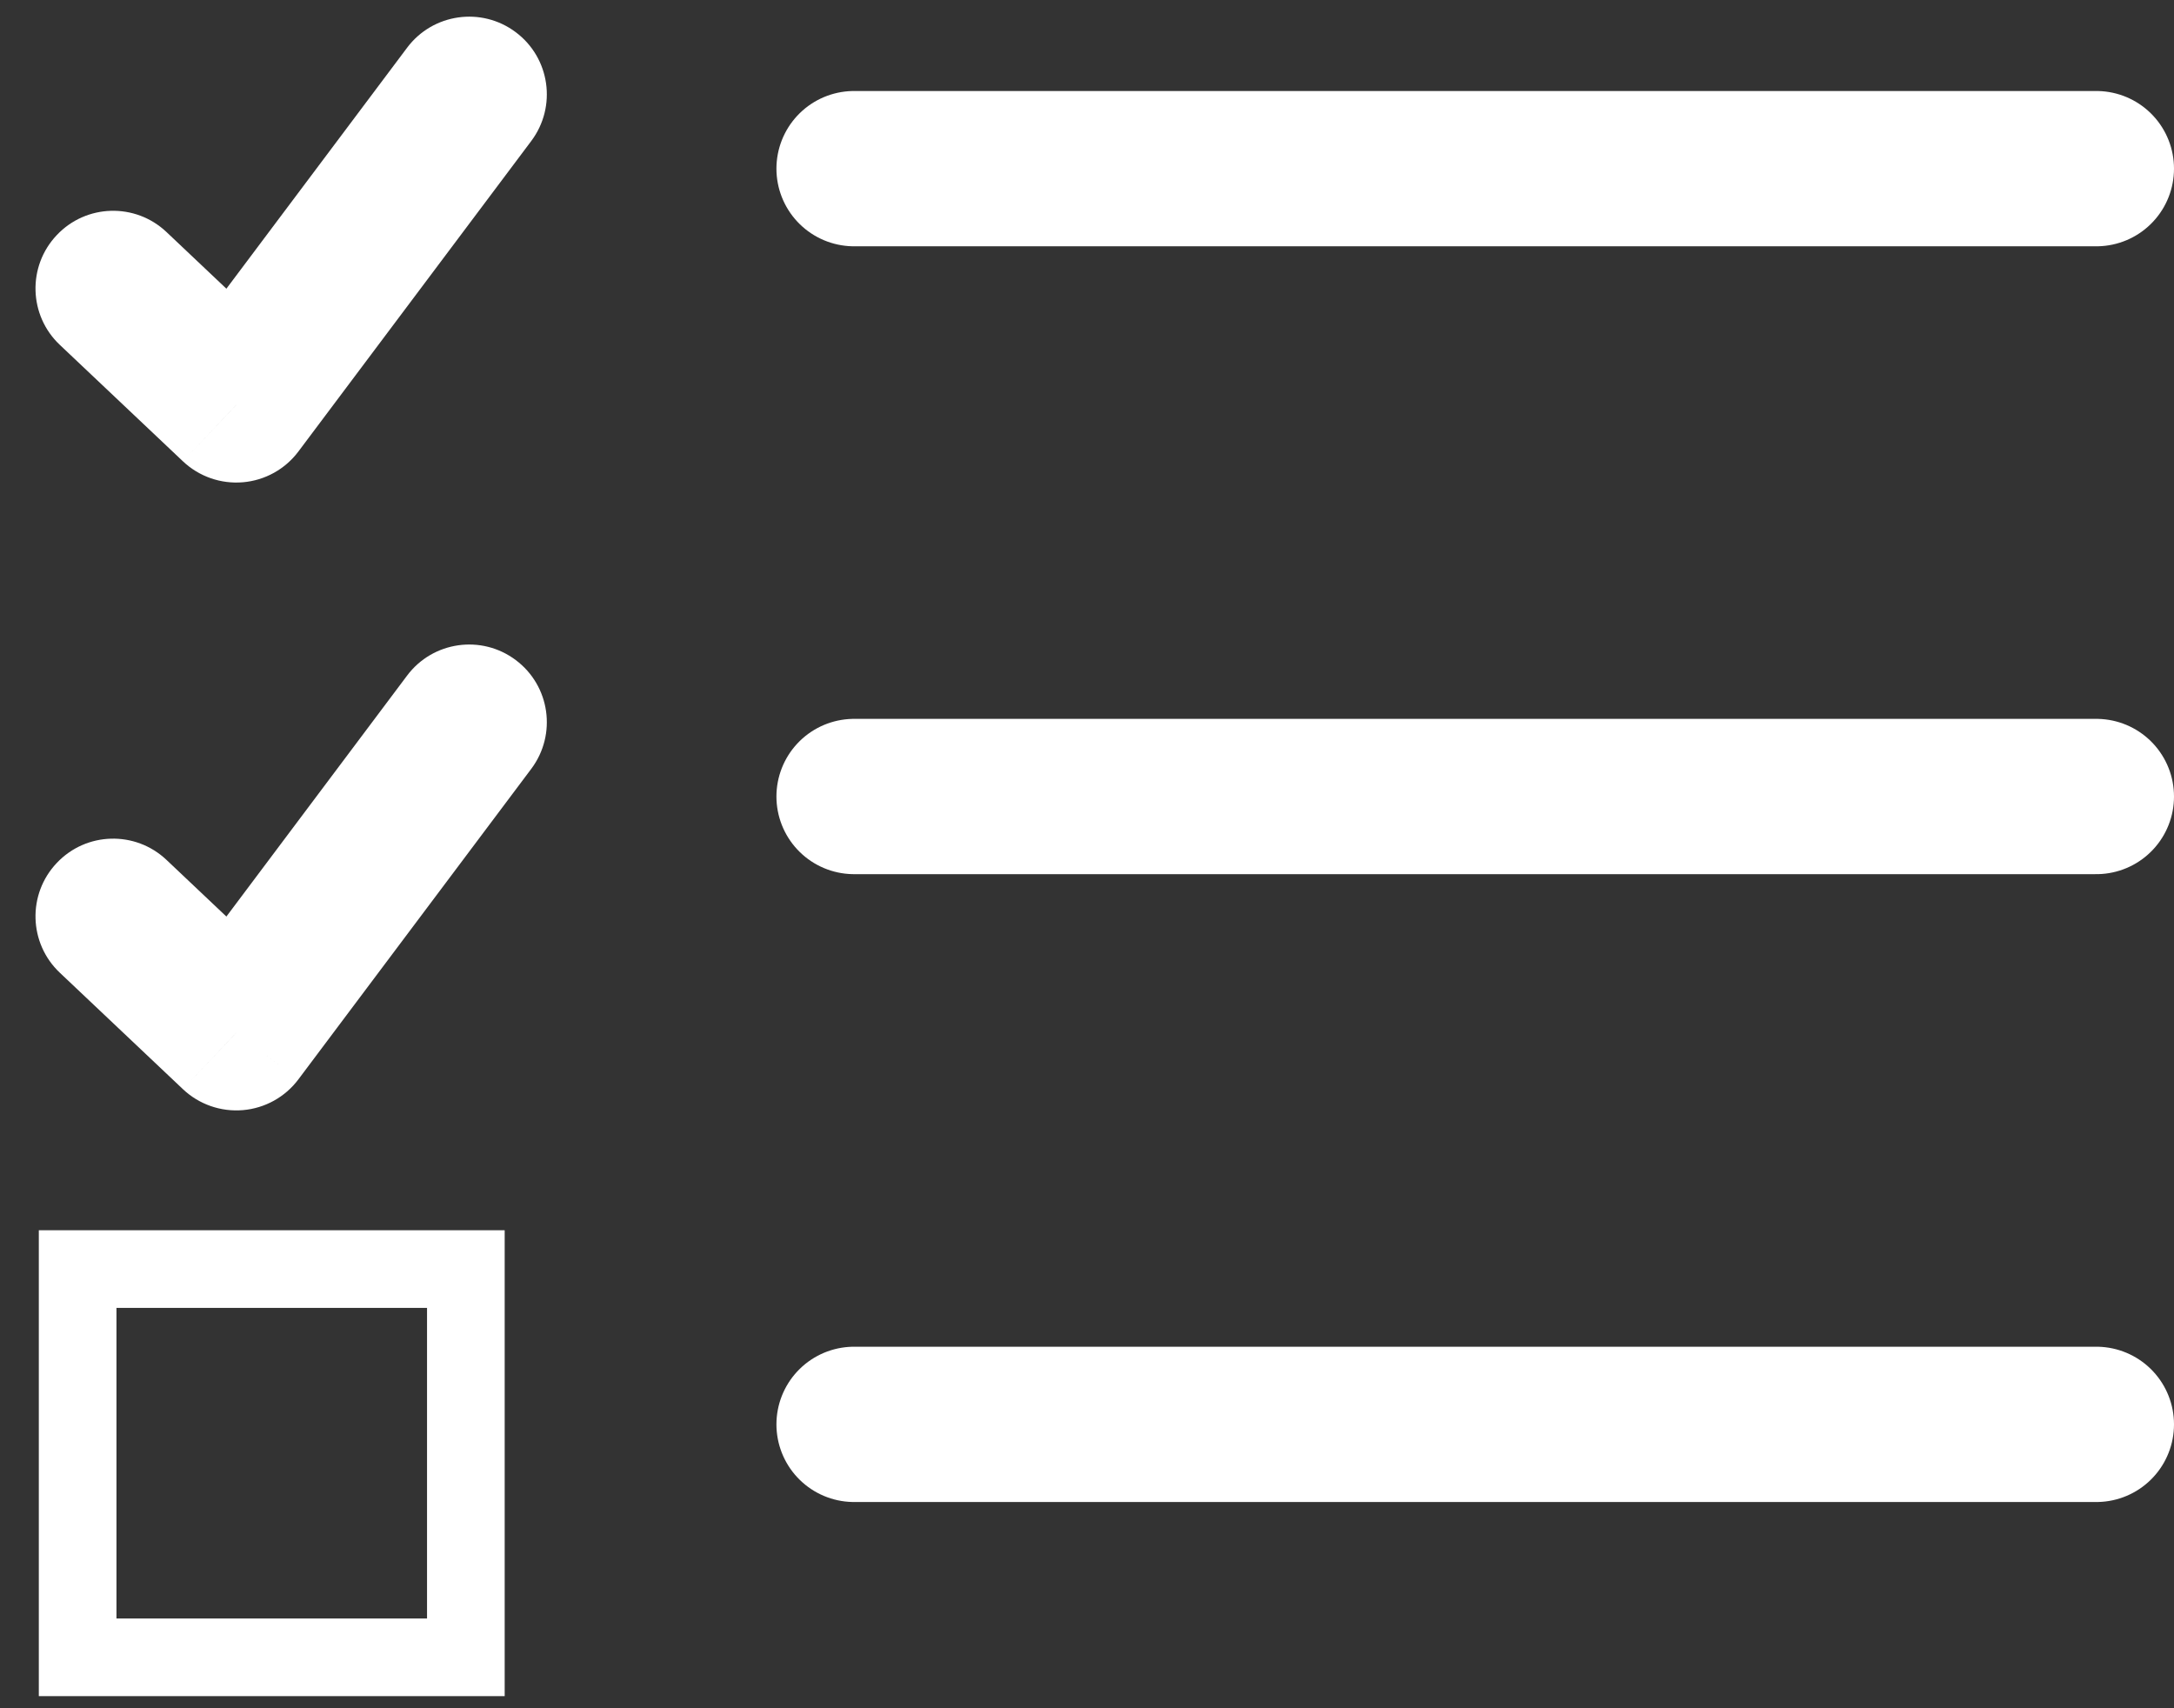 <svg width="28" height="22" viewBox="0 0 28 22" fill="none" xmlns="http://www.w3.org/2000/svg">
<rect x="0" y="0" width="28" height="22" fill="#333333" stroke="none"/>
<line x1="11" y1="2.172" x2="27" y2="2.172" stroke="white" stroke-width="2" stroke-linecap="round"/>
<path d="M2.144 2.988C1.743 2.609 1.11 2.626 0.731 3.028C0.351 3.429 0.369 4.062 0.77 4.441L2.144 2.988ZM6.843 1.815C7.174 1.373 7.085 0.746 6.643 0.415C6.201 0.083 5.574 0.173 5.243 0.615L6.843 1.815ZM3.043 5.215L2.356 5.941C2.563 6.137 2.844 6.235 3.128 6.211C3.412 6.187 3.672 6.043 3.843 5.815L3.043 5.215ZM0.77 4.441L2.356 5.941L3.73 4.488L2.144 2.988L0.77 4.441ZM3.843 5.815L6.843 1.815L5.243 0.615L2.243 4.615L3.843 5.815Z" fill="white"/>
<line x1="11" y1="10.258" x2="27" y2="10.258" stroke="white" stroke-width="2" stroke-linecap="round"/>
<path d="M2.144 11.074C1.743 10.695 1.11 10.712 0.731 11.114C0.351 11.515 0.369 12.148 0.77 12.527L2.144 11.074ZM6.843 9.901C7.174 9.459 7.085 8.832 6.643 8.501C6.201 8.169 5.574 8.259 5.243 8.701L6.843 9.901ZM3.043 13.301L2.356 14.027C2.563 14.223 2.844 14.321 3.128 14.297C3.412 14.273 3.672 14.129 3.843 13.901L3.043 13.301ZM0.77 12.527L2.356 14.027L3.73 12.574L2.144 11.074L0.77 12.527ZM3.843 13.901L6.843 9.901L5.243 8.701L2.243 12.701L3.843 13.901Z" fill="white"/>
<line x1="11" y1="18.344" x2="27" y2="18.344" stroke="white" stroke-width="2" stroke-linecap="round"/>
<rect x="1" y="16.344" width="5" height="5" stroke="white"/>
</svg>
